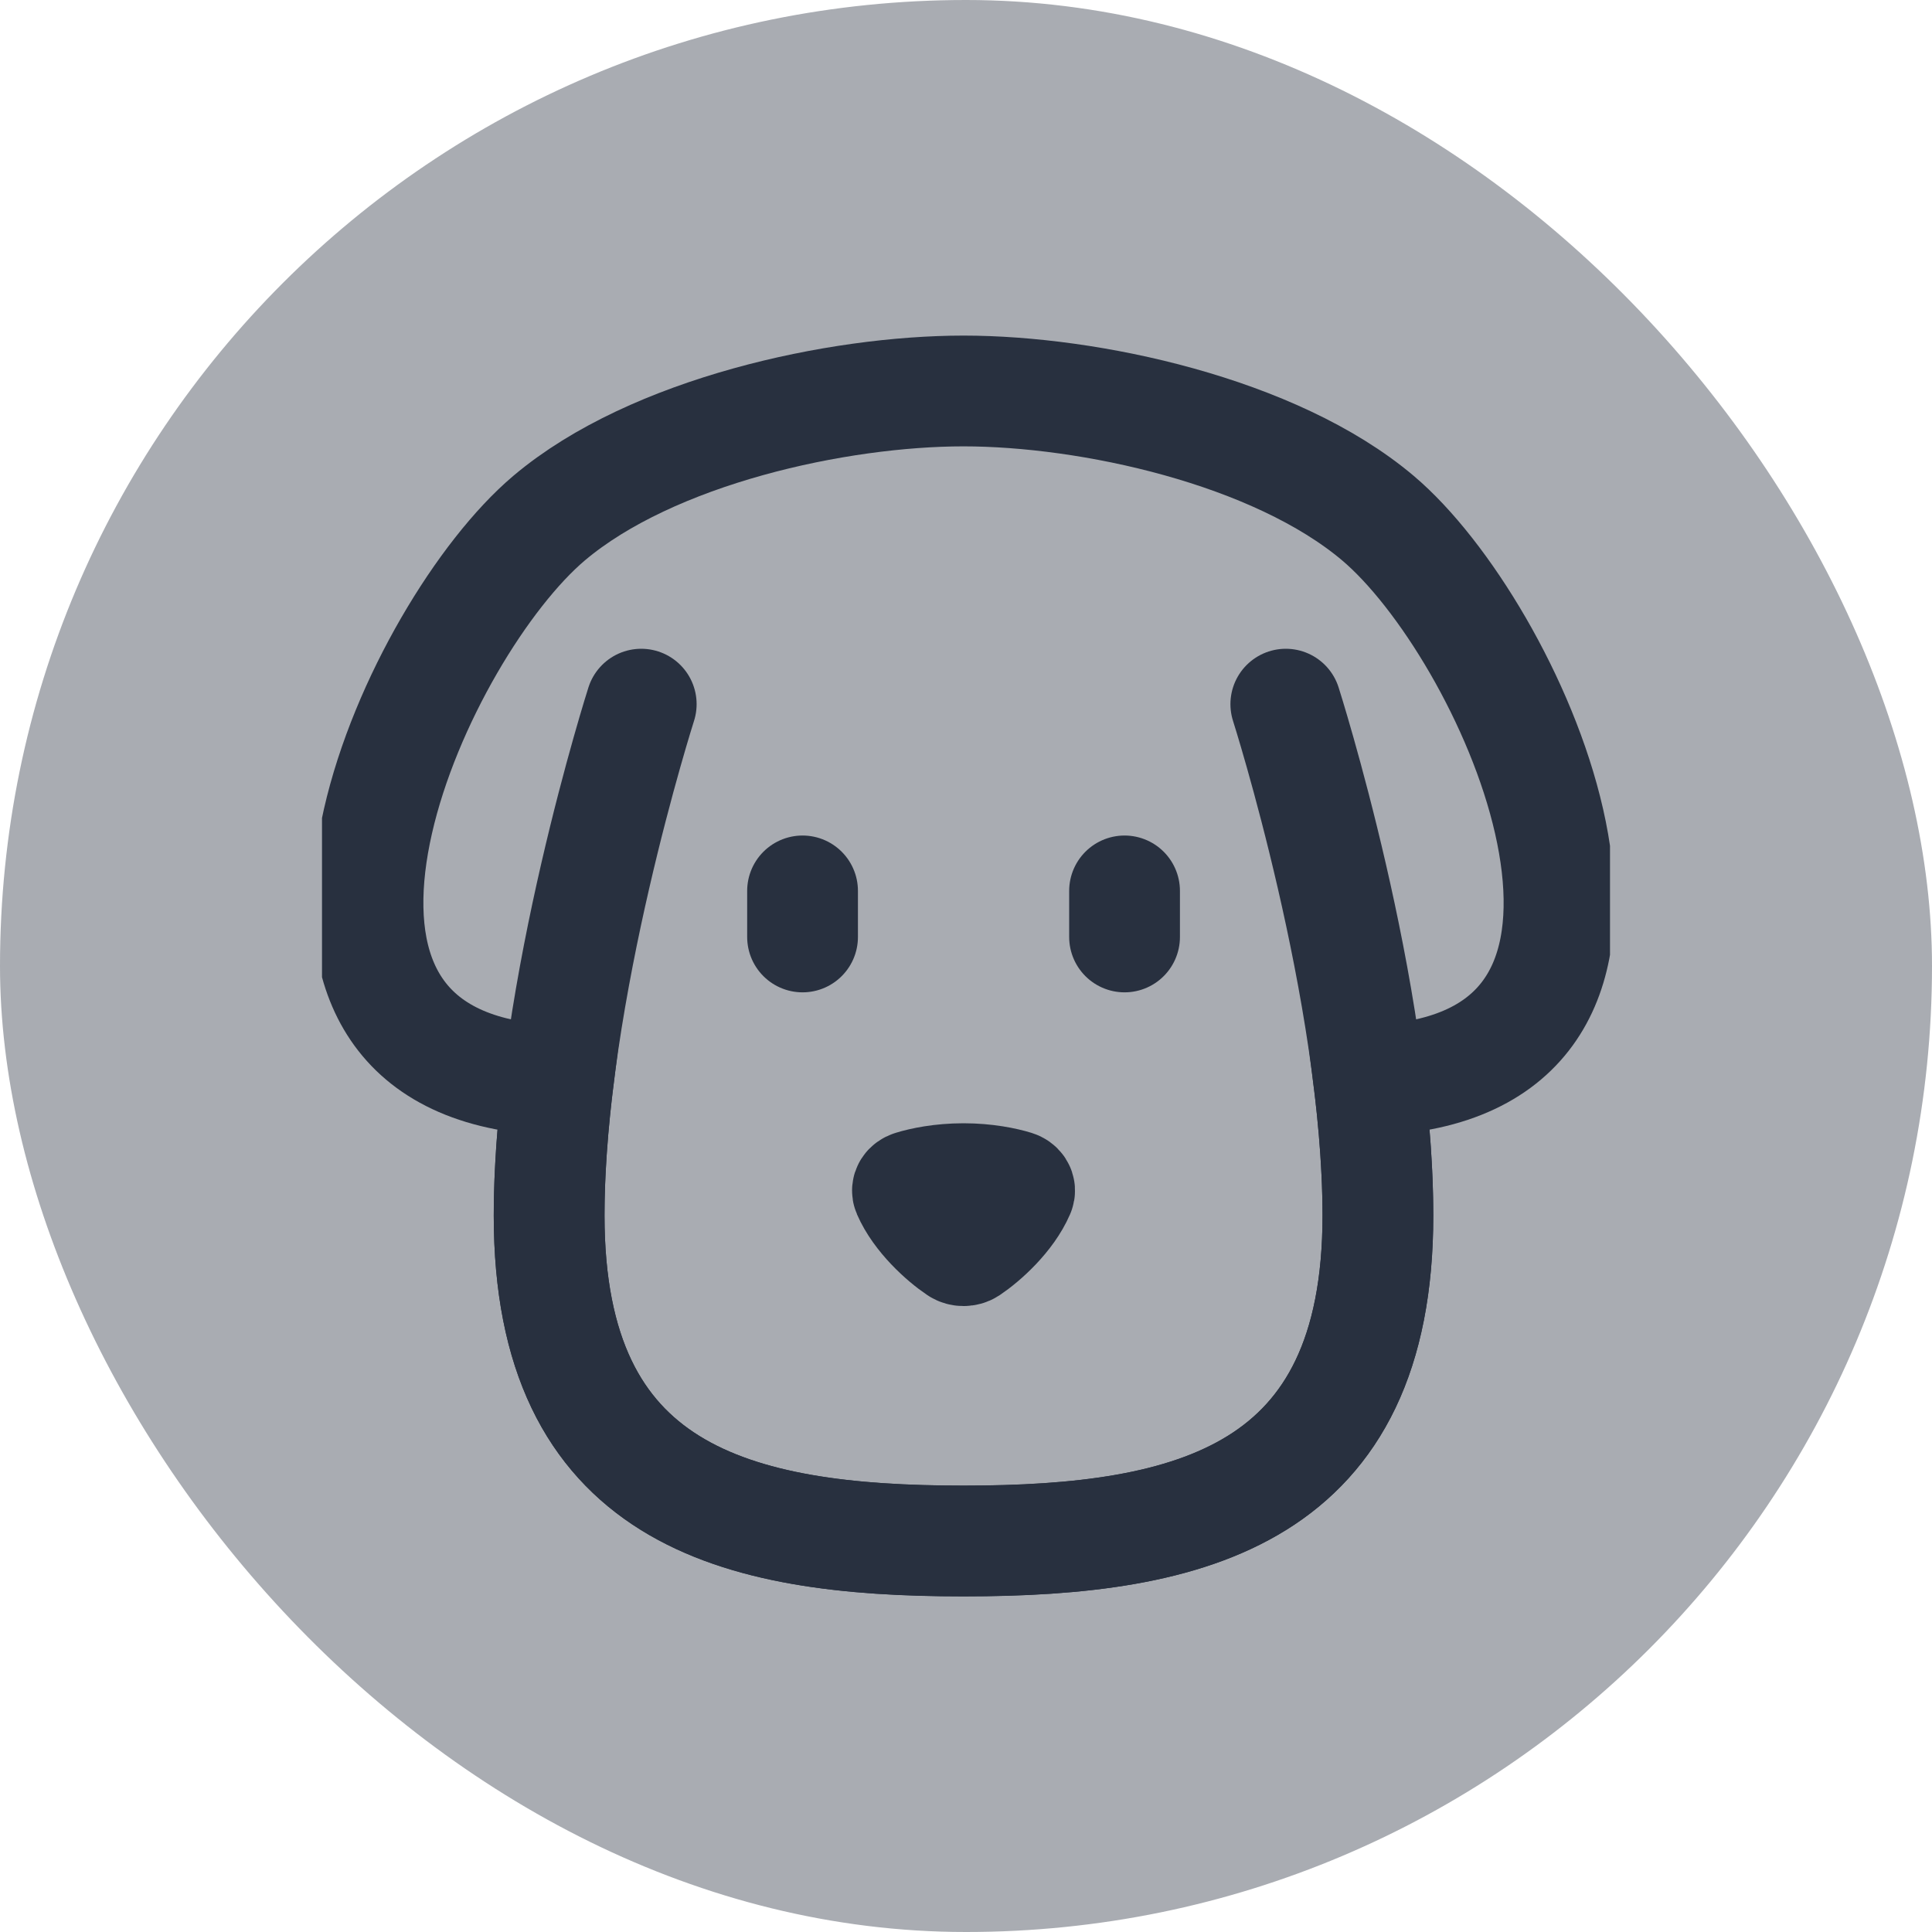 <svg width="30" height="30" viewBox="0 0 30 30" fill="none" xmlns="http://www.w3.org/2000/svg">
<rect width="30" height="30" rx="15" fill="#28303F" fill-opacity="0.4"/>
<g clip-path="url(#clip0_191_118)">
<path d="M8.527 18.875C8.527 18.179 8.585 17.442 8.677 16.709H7.958C3.669 15.987 6.486 9.769 8.527 8.045C10.131 6.691 13.013 6.071 14.961 6.071C16.91 6.071 19.792 6.691 21.396 8.045C23.437 9.769 26.254 15.987 21.964 16.709H21.246C21.338 17.442 21.396 18.179 21.396 18.875C21.396 23.206 18.536 23.928 14.961 23.928C11.387 23.928 8.527 23.206 8.527 18.875Z" stroke="#28303F" stroke-width="1.72" stroke-linecap="round"/>
<path d="M9.957 10.934C9.957 10.934 8.527 15.41 8.527 18.875C8.527 23.207 11.386 23.929 14.961 23.929C18.536 23.929 21.396 23.207 21.396 18.875C21.396 15.41 19.966 10.934 19.966 10.934" stroke="#28303F" stroke-width="1.72" stroke-linecap="round" stroke-linejoin="round"/>
<path d="M17.462 13.834V14.549" stroke="#28303F" stroke-width="1.72" stroke-linecap="round" stroke-linejoin="round"/>
<path d="M12.462 13.834V14.549" stroke="#28303F" stroke-width="1.72" stroke-linecap="round" stroke-linejoin="round"/>
<path d="M14.096 18.513C14.262 18.895 14.644 19.239 14.88 19.397C14.926 19.428 14.997 19.428 15.044 19.397C15.28 19.239 15.662 18.895 15.827 18.513C15.845 18.473 15.819 18.43 15.764 18.413C15.605 18.364 15.316 18.302 14.962 18.302C14.607 18.302 14.318 18.364 14.16 18.413C14.104 18.43 14.079 18.473 14.096 18.513Z" stroke="#28303F" stroke-width="1.72" stroke-linecap="round" stroke-linejoin="round"/>
</g>
<defs>
<clipPath id="clip0_191_118">
<rect width="20" height="20" fill="white" transform="translate(5 5)"/>
</clipPath>
</defs>
</svg>
